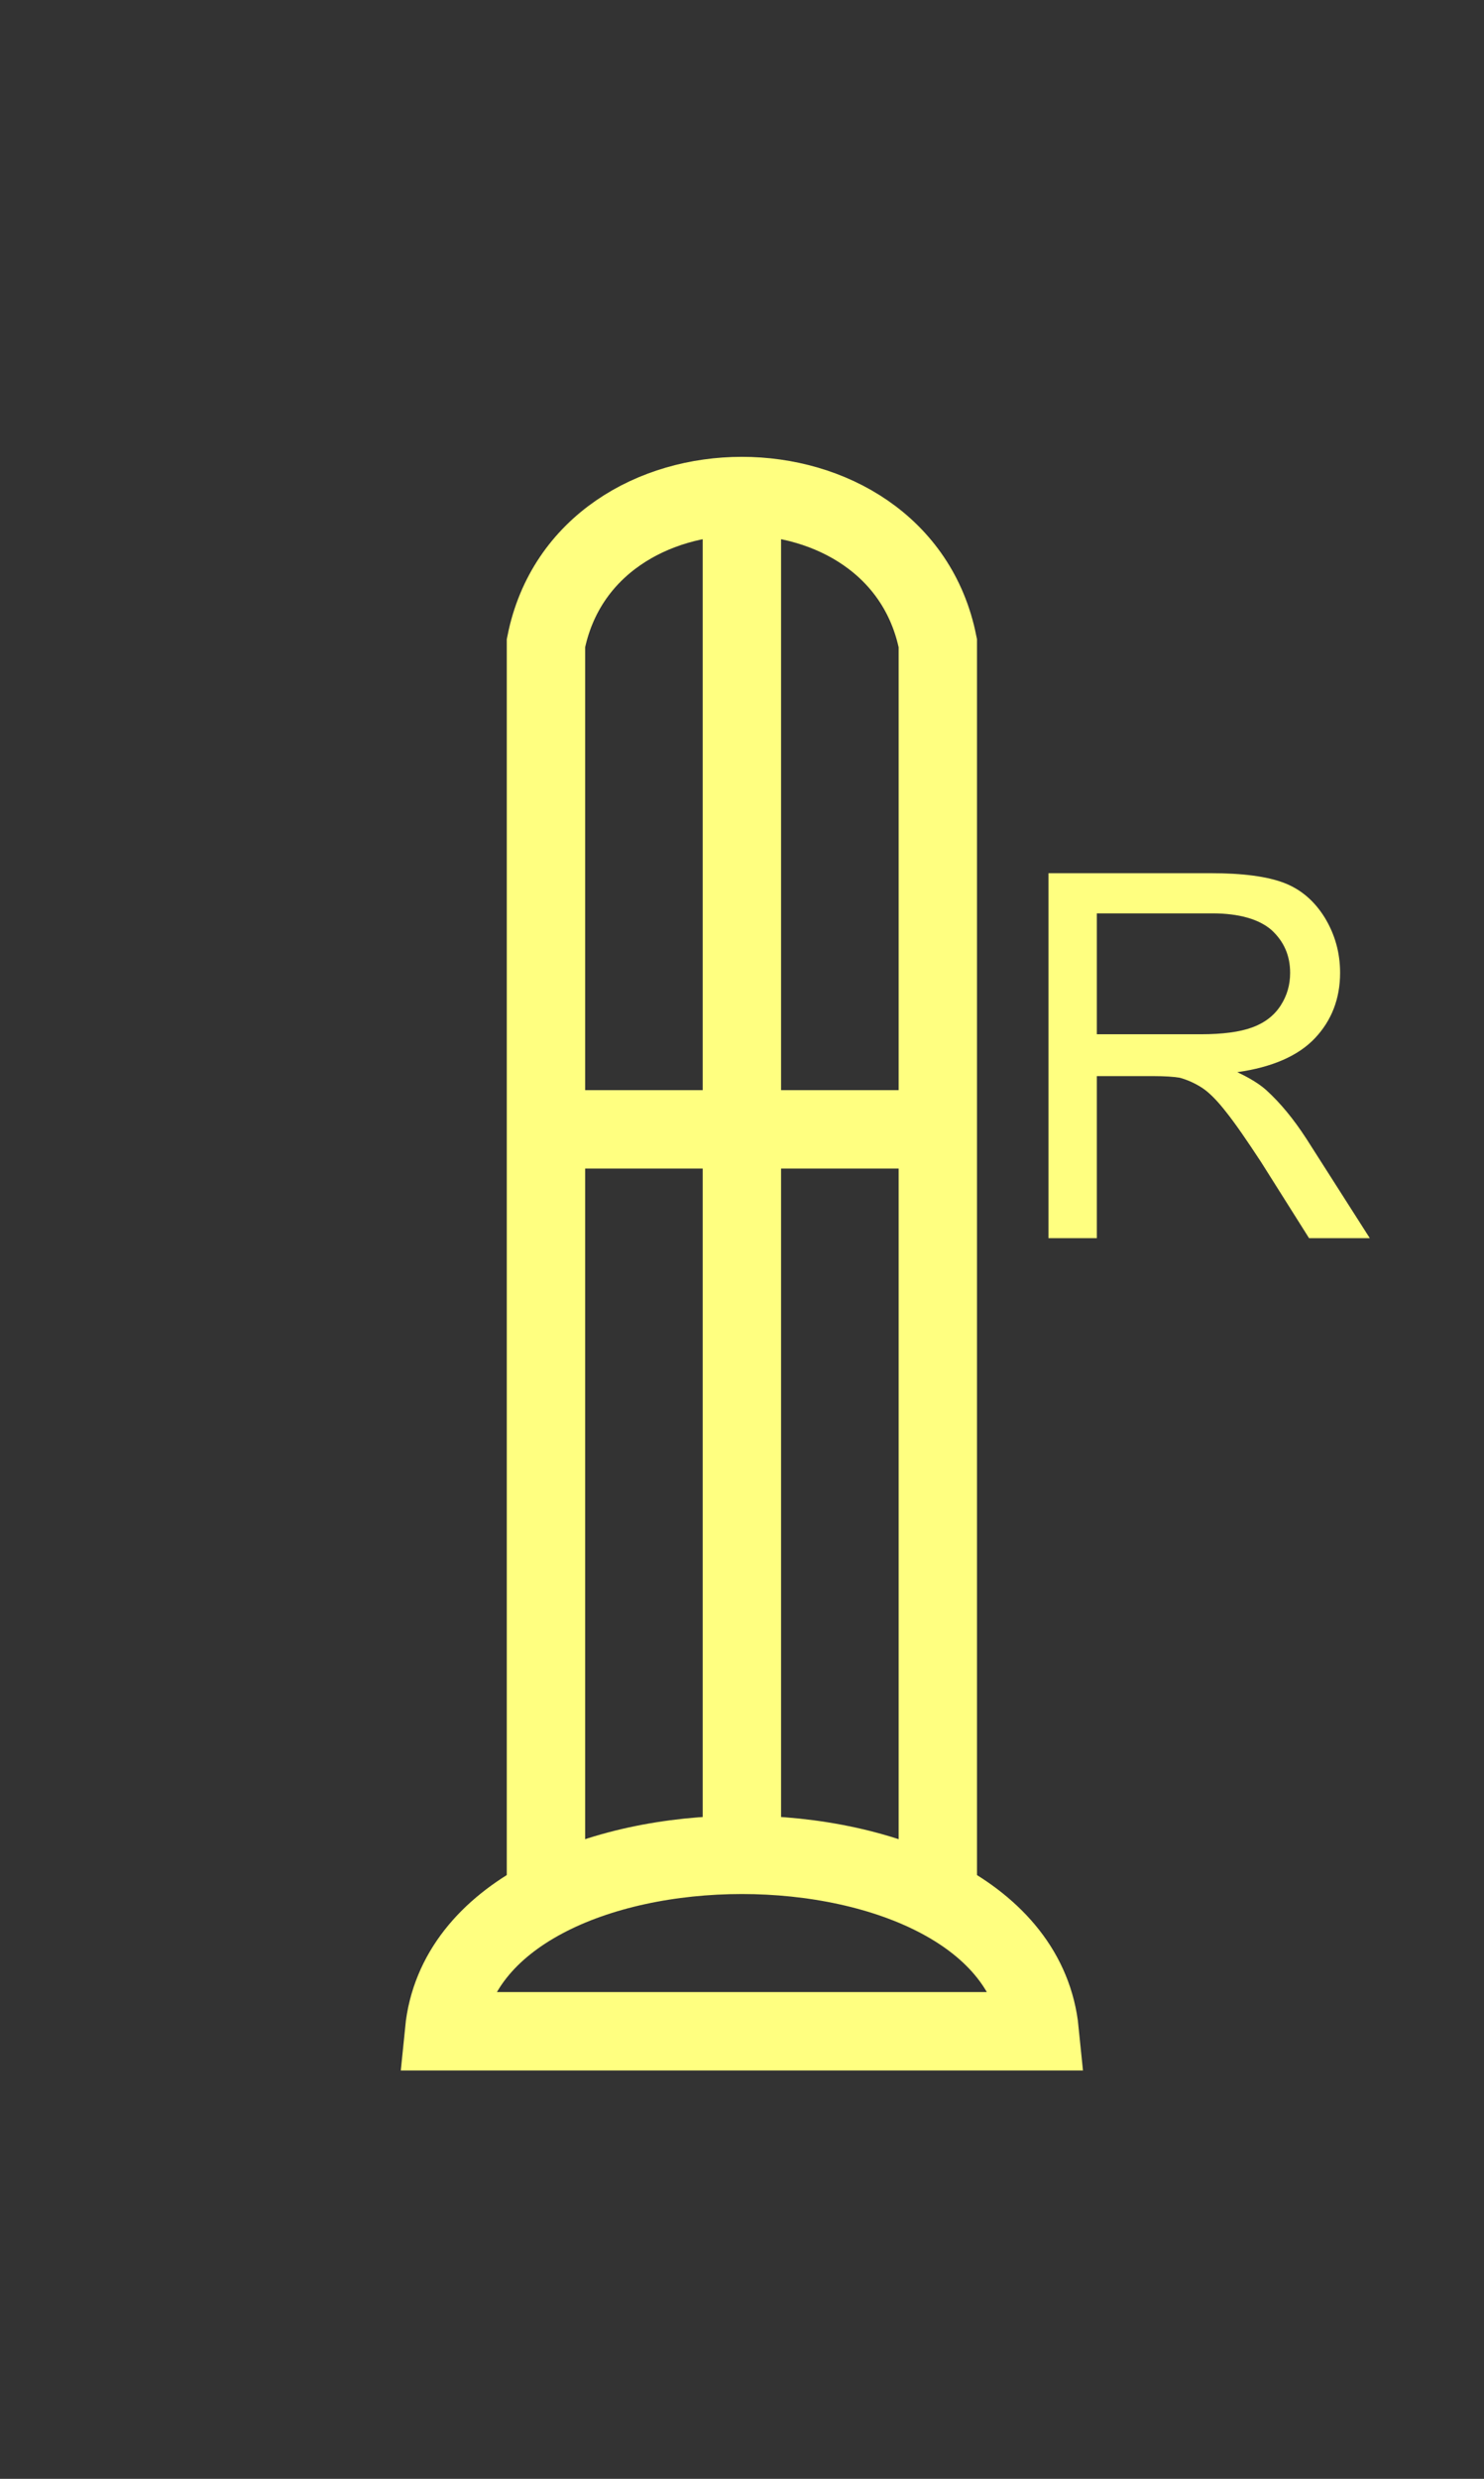 <?xml version="1.0" encoding="UTF-8" standalone="no"?>
<svg
   xmlns:dc="http://purl.org/dc/elements/1.1/"
   xmlns:cc="http://creativecommons.org/ns#"
   xmlns:rdf="http://www.w3.org/1999/02/22-rdf-syntax-ns#"
   xmlns:svg="http://www.w3.org/2000/svg"
   xmlns="http://www.w3.org/2000/svg"
   id="svg15"
   height="80.2mm"
   width="48.05mm"
   version="1.0">
  <rect width="100%" height="100%" fill="#333333" stroke="none"/>
  <defs
     id="defs3">
    <pattern
       y="0"
       x="0"
       height="6"
       width="6"
       patternUnits="userSpaceOnUse"
       id="EMFhbasepattern" />
  </defs>
  <path
     id="path5"
     d="  M 66.813,234.005   L 66.813,78.641   C 71.608,54.665 109.969,54.665 114.765,78.641   L 114.765,234.005  "
     style="fill:none;stroke:#ffff80;stroke-width:9.59px;stroke-linecap:butt;stroke-linejoin:miter;stroke-miterlimit:10;stroke-dasharray:none;stroke-opacity:1;" />
  <path
     id="path7"
     d="  M 90.789,61.378   L 90.789,224.414  "
     style="fill:none;stroke:#ffff80;stroke-width:9.59px;stroke-linecap:butt;stroke-linejoin:miter;stroke-miterlimit:10;stroke-dasharray:none;stroke-opacity:1;" />
  <path
     id="path9"
     d="  M 54.345,248.39   C 57.222,219.619 124.355,219.619 127.232,248.39   z "
     style="fill:none;stroke:#ffff80;stroke-width:9.59px;stroke-linecap:butt;stroke-linejoin:miter;stroke-miterlimit:10;stroke-dasharray:none;stroke-opacity:1;" />
  <path
     id="path11"
     d="  M 66.813,138.101   L 114.765,138.101  "
     style="fill:none;stroke:#ffff80;stroke-width:9.59px;stroke-linecap:butt;stroke-linejoin:miter;stroke-miterlimit:10;stroke-dasharray:none;stroke-opacity:1;" />
  <path
     id="path13"
     d="  M 128.311,151.408   L 128.311,106.773   L 148.091,106.773   C 152.087,106.773 155.084,107.172 157.162,107.971   C 159.24,108.771 160.878,110.209 162.117,112.207   C 163.356,114.245 163.995,116.483 163.995,118.96   C 163.995,122.117 162.956,124.795 160.918,126.952   C 158.88,129.11 155.684,130.509 151.408,131.108   C 152.966,131.828 154.165,132.587 154.964,133.306   C 156.722,134.904 158.321,136.862 159.879,139.26   L 167.632,151.408   L 160.199,151.408   L 154.325,142.097   C 152.567,139.42 151.168,137.382 150.049,135.983   C 148.93,134.545 147.931,133.546 147.052,132.986   C 146.173,132.427 145.254,132.027 144.375,131.788   C 143.696,131.668 142.577,131.588 141.058,131.588   L 134.225,131.588   L 134.225,151.408   z  M 134.225,126.473   L 146.932,126.473   C 149.61,126.473 151.728,126.193 153.246,125.634   C 154.764,125.074 155.923,124.195 156.722,122.956   C 157.522,121.718 157.881,120.399 157.881,118.96   C 157.881,116.843 157.122,115.124 155.604,113.726   C 154.085,112.407 151.648,111.688 148.331,111.688   L 134.225,111.688   z "
     style="fill:#ffff80;fill-rule:evenodd;fill-opacity:1;stroke:none;" />
</svg>
